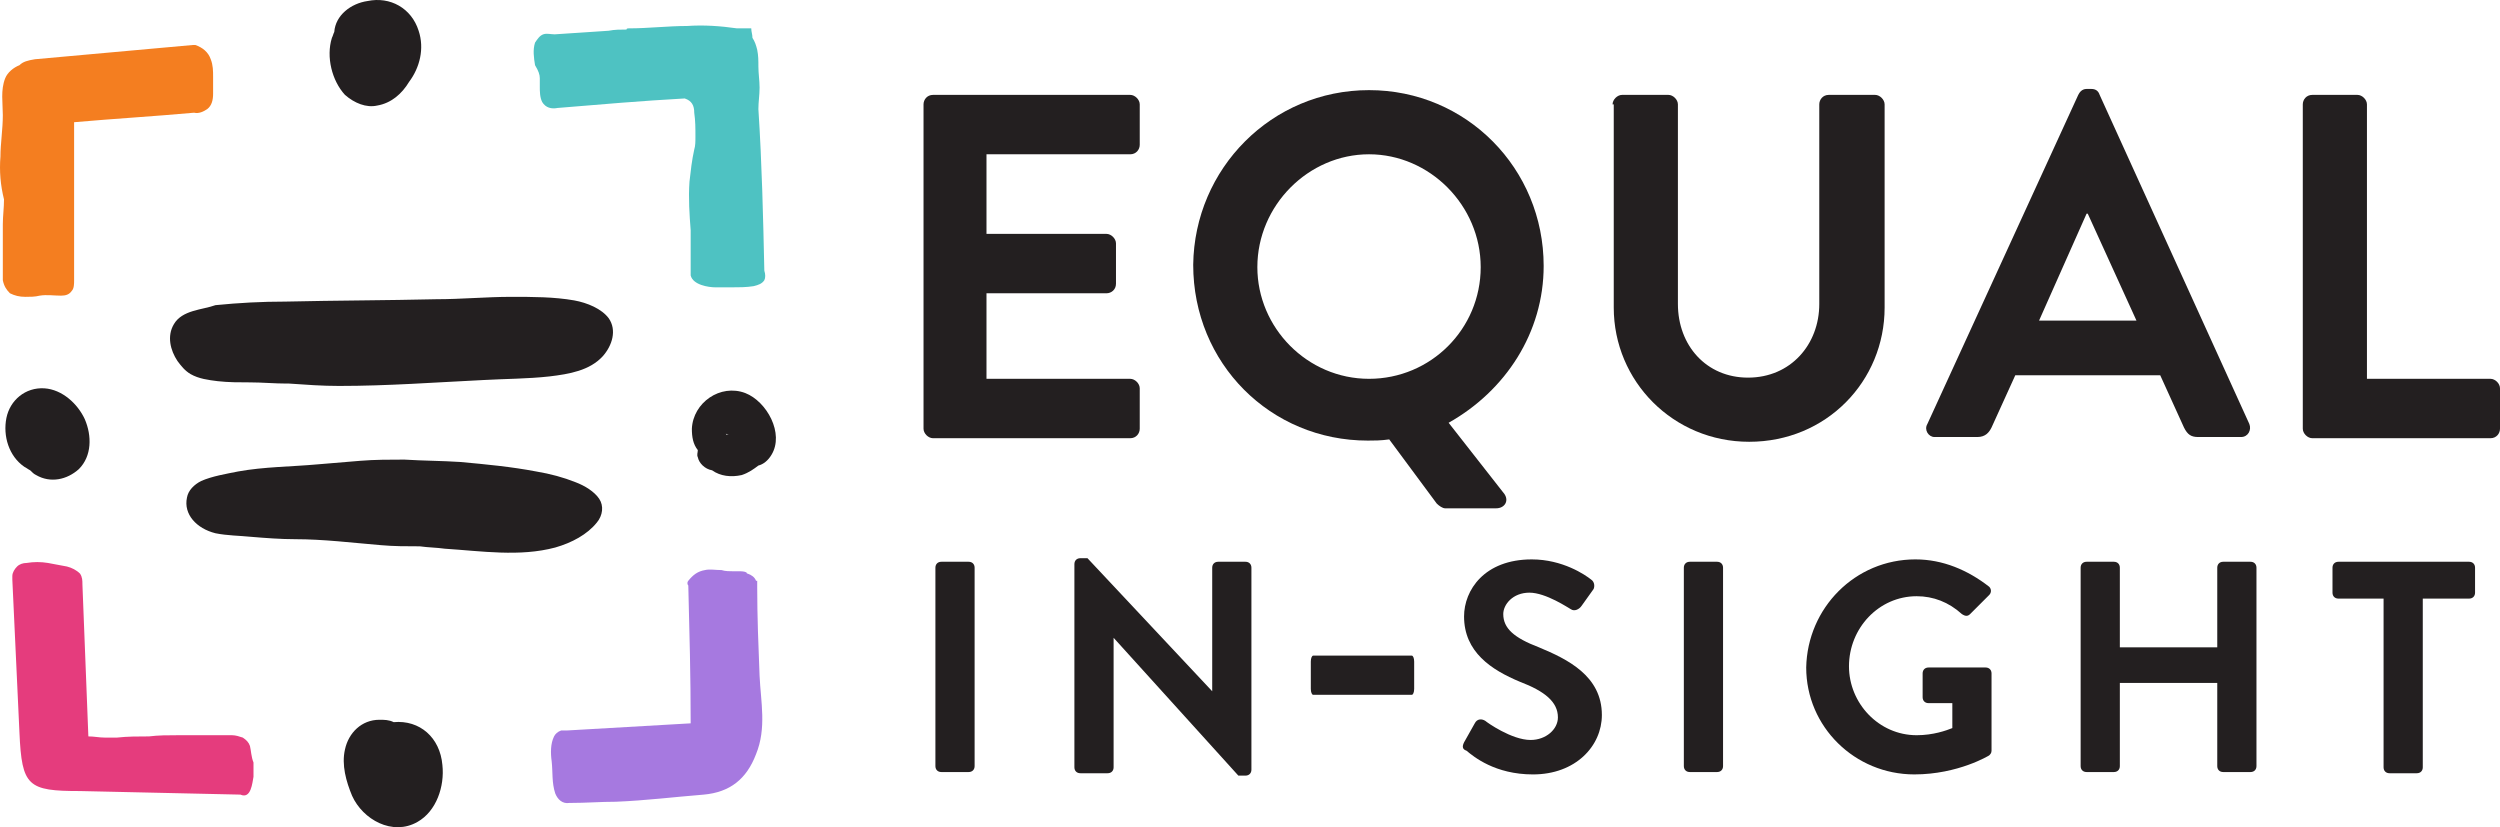 <svg preserveAspectRatio="xMidYMid meet" data-bbox="11.162 9.313 210.438 69.631" viewBox="11.162 9.313 210.438 69.631" xmlns="http://www.w3.org/2000/svg" data-type="color" role="presentation" aria-hidden="true" aria-labelledby="comp-jypq3ijc-svgtitle_comp-jypq3ijc"><title id="comp-jypq3ijc-svgtitle_comp-jypq3ijc"></title>
    <g>
        <path d="M74.9 58.7v-.5h-.1c-.1-.3-.4-.5-.7-.6 0 0-.1 0-.1-.1-.2-.1-.4-.1-.7-.1h-.4c-.3 0-.7 0-1-.1-.5 0-1-.1-1.4 0-.6.1-1 .4-1.4.9-.1.1-.1.3 0 .4.1 3.9.2 7.7.2 11.6-3.5.2-6.9.4-10.4.6h-.5c-.3.1-.5.3-.6.5-.3.6-.3 1.4-.2 2.1.1.9 0 1.8.3 2.7.2.5.6.9 1.2.8h.1c1.3 0 2.5-.1 3.8-.1 2.5-.1 4.9-.4 7.4-.6 2.2-.2 3.6-1.3 4.4-3.4.9-2.2.4-4.4.3-6.6-.1-2.5-.2-5-.2-7.5z" fill="#a679e0" data-color="1"></path>
        <path d="M25.8 36.6c-.6 1-.3 2.2.3 3.1.3.4.6.8 1.1 1.1.7.4 1.5.5 2.3.6.9.1 1.8.1 2.7.1 1 0 2.1.1 3.1.1h.2c1.4.1 2.8.2 4.2.2 4.1 0 8.1-.3 12.2-.5 1.8-.1 3.7-.1 5.5-.3 1.7-.2 3.4-.5 4.5-1.7.8-.9 1.2-2.2.5-3.2-.6-.8-1.8-1.3-2.9-1.5-1.7-.3-3.5-.3-5.3-.3-2.1 0-4.2.2-6.3.2-4.2.1-8.4.1-12.7.2-2 0-3.9.1-5.9.3-1.1.4-2.8.4-3.5 1.6z" fill="#231f20" data-color="2"></path>
        <path d="M61.4 53.3c.5-.6.6-1.4.2-2-.4-.6-1.2-1.1-2-1.4-1-.4-2.1-.7-3.3-.9-2.1-.4-4.2-.6-6.4-.8-1.5-.1-3.1-.1-4.7-.2-1.2 0-2.5 0-3.7.1l-3.6.3c-2.2.2-4.5.2-6.7.6-1 .2-2.2.4-3.1.8-.6.3-1.1.8-1.2 1.4-.3 1.4.8 2.6 2.4 3 1 .2 2 .2 3 .3 1.2.1 2.5.2 3.7.2 2.4 0 4.8.3 7.2.5 1.1.1 2.2.1 3.3.1.7.1 1.4.1 2.1.2 3.1.2 6.3.7 9.3-.1 1.4-.4 2.7-1.1 3.5-2.1z" fill="#231f20" data-color="2"></path>
        <path d="M32.2 72.1c-.1-.3-.3-.5-.6-.7-.3-.1-.6-.2-.9-.2h-4.6c-.8 0-1.6 0-2.4.1-.9 0-1.8 0-2.7.1h-1c-.5 0-.9-.1-1.4-.1l-.5-12.8c0-.3 0-.6-.2-.9-.3-.3-.7-.5-1.1-.6-.5-.1-1.1-.2-1.6-.3-.6-.1-1.2-.1-1.8 0-.3 0-.6.1-.8.3-.2.2-.4.5-.4.8v.3l.6 12.9c.2 4.5.7 4.9 5.1 4.9l13.5.3c.9.4 1-1 1.1-1.5v-1.2c-.2-.5-.2-1-.3-1.4z" fill="#e53c7d" data-color="3"></path>
        <path d="M12 34c.4.2.8.3 1.3.3.4 0 .8 0 1.2-.1.6-.1 1.2 0 1.8 0 .4 0 .7-.1.9-.4.2-.2.2-.6.2-.9V19.6c3.4-.3 6.8-.5 10.1-.8.4.1.8-.1 1.1-.3.4-.3.5-.8.5-1.3v-1.4c0-.5 0-1-.2-1.5-.2-.6-.7-1-1.3-1.2h-.2c-4.4.4-8.8.8-13.3 1.2-.6.1-1 .2-1.3.5-.5.2-1 .6-1.2 1.1-.4 1-.2 2.1-.2 3.1 0 1.2-.2 2.4-.2 3.5-.1 1.2 0 2.4.3 3.6 0 .7-.1 1.4-.1 2.1v4.7c.1.5.3.8.6 1.1z" fill="#f47e20" data-color="4"></path>
        <path d="M56.6 15.9v.7c0 .4 0 .9.2 1.3.3.5.8.6 1.3.5 3.6-.3 7.1-.6 10.7-.8.6.2.8.6.8 1.2.1.7.1 1.3.1 2 0 .4 0 .8-.1 1.1-.2.9-.3 1.8-.4 2.7-.1 1.4 0 2.8.1 4.1v3.8c.2.8 1.5 1 2.1 1h1.3c.6 0 1.3 0 1.9-.1.4-.1.7-.2.9-.5.1-.2.1-.5 0-.8-.1-4.5-.2-9-.5-13.6 0-.6.1-1.2.1-1.8 0-.6-.1-1.2-.1-1.8 0-.5 0-.9-.1-1.4-.1-.4-.2-.7-.4-1 0-.3-.1-.5-.1-.8h-1.2c-1.4-.2-2.8-.3-4.2-.2-1.6 0-3.3.2-4.9.2-.1 0-.2 0-.2.1-.5 0-1 0-1.5.1l-4.5.3h-.1c-.3 0-.6-.1-.9 0-.3.1-.5.4-.7.7-.2.6-.1 1.3 0 1.9.3.5.4.8.4 1.1z" fill="#4ec2c2" data-color="5"></path>
        <path d="M42.9 18.2c1.2-.2 2.1-1 2.7-2 .9-1.2 1.3-2.8.8-4.3C45.8 10 44 9 42.1 9.4c-1.4.2-2.7 1.2-2.8 2.6-.1.2-.1.3-.2.5-.5 1.6 0 3.6 1.1 4.8.8.7 1.8 1.1 2.7.9z" fill="#231f20" data-color="2"></path>
        <path d="M73.9 42.4c-2.1-.8-4.4.8-4.5 3 0 .7.1 1.3.5 1.8 0 .2-.1.4 0 .6.1.5.6 1 1.2 1.1.7.5 1.6.6 2.5.4.6-.2 1-.5 1.4-.8.4-.1.8-.4 1.1-.9 1.1-1.8-.4-4.5-2.2-5.2zm-1.4 3.5h-.2c0-.1-.1-.1-.2-.1.2 0 .3.1.4.1z" fill="#231f20" data-color="2"></path>
        <path d="M44.3 70.1c-.4-.2-.8-.2-1.2-.2-1.5 0-2.6 1.1-2.9 2.5-.3 1.3.1 2.7.6 3.9.9 2 3.4 3.4 5.5 2.2 1.6-.9 2.3-3 2.1-4.8-.2-2.3-1.9-3.8-4.1-3.6z" fill="#231f20" data-color="2"></path>
        <path d="M13.2 48.6c.2.1.3.2.5.3.2.2.3.3.5.4 1.2.7 2.6.4 3.6-.5 1.1-1.1 1.1-2.8.5-4.2-.6-1.3-1.9-2.5-3.4-2.6-1.6-.1-2.9 1-3.2 2.5-.3 1.5.2 3.2 1.5 4.1z" fill="#231f20" data-color="2"></path>
        <path d="M88.9 18.1c0-.4.3-.8.8-.8h16.6c.4 0 .8.4.8.8v3.4c0 .4-.3.8-.8.8H94.2V29h10.1c.4 0 .8.4.8.8v3.4c0 .5-.4.8-.8.8H94.2v7.2h12.1c.4 0 .8.4.8.8v3.4c0 .4-.3.8-.8.8H89.7c-.4 0-.8-.4-.8-.8V18.1z" fill="#231f20" data-color="2"></path>
        <path d="M126.4 16.9c8.2 0 14.7 6.6 14.7 14.8 0 5.6-3.2 10.5-8 13.2l4.7 6c.4.6 0 1.2-.7 1.2h-4.3c-.2 0-.5-.2-.7-.4l-4-5.4c-.7.1-1.3.1-1.8.1-8.2 0-14.7-6.5-14.7-14.8.1-8.1 6.6-14.7 14.8-14.7zm0 24.3c5.2 0 9.4-4.2 9.4-9.4s-4.3-9.5-9.4-9.5-9.4 4.3-9.4 9.5c0 5.1 4.2 9.4 9.4 9.4z" fill="#231f20" data-color="2"></path>
        <path d="M146.9 18.1c0-.4.4-.8.8-.8h3.9c.4 0 .8.4.8.8v16.8c0 3.5 2.4 6.2 5.9 6.2 3.6 0 6-2.8 6-6.2V18.1c0-.4.3-.8.8-.8h3.9c.4 0 .8.4.8.8v17.1c0 6.2-4.9 11.3-11.4 11.3-6.4 0-11.4-5.1-11.4-11.3V18.1z" fill="#231f20" data-color="2"></path>
        <path d="m173.4 45 12.7-27.7c.1-.2.3-.5.7-.5h.4c.4 0 .6.2.7.5L200.5 45c.2.5-.1 1.1-.7 1.1h-3.6c-.6 0-.9-.2-1.2-.8l-2-4.4h-12.2l-2 4.4c-.2.4-.5.8-1.2.8H174c-.5 0-.9-.6-.6-1.1zm17.6-8.7-4.1-9h-.1l-4 9h8.2z" fill="#231f20" data-color="2"></path>
        <path d="M205 18.1c0-.4.3-.8.8-.8h3.8c.4 0 .8.4.8.8v23.1h10.4c.4 0 .8.4.8.8v3.4c0 .4-.3.8-.8.8h-15c-.4 0-.8-.4-.8-.8V18.1z" fill="#231f20" data-color="2"></path>
        <path d="M89.9 57.1c0-.3.2-.5.5-.5h2.3c.3 0 .5.2.5.5v16.7c0 .3-.2.5-.5.5h-2.3c-.3 0-.5-.2-.5-.5V57.1z" fill="#231f20" data-color="2"></path>
        <path d="M130 64.5c.1 0 .2.2.2.5v2.3c0 .3-.1.5-.2.5h-8.3c-.1 0-.2-.2-.2-.5V65c0-.3.1-.5.2-.5h8.3z" fill="#231f20" data-color="2"></path>
        <path d="M101.6 56.8c0-.3.2-.5.5-.5h.6l10.5 11.2V57.1c0-.3.2-.5.5-.5h2.3c.3 0 .5.2.5.5v17c0 .3-.2.5-.5.5h-.6L104.9 63v10.9c0 .3-.2.5-.5.5h-2.3c-.3 0-.5-.2-.5-.5V56.8z" fill="#231f20" data-color="2"></path>
        <path d="m134.4 71.8.9-1.6c.2-.4.6-.4.9-.2.1.1 2.2 1.6 3.8 1.6 1.3 0 2.3-.9 2.3-1.9 0-1.3-1.1-2.2-3.2-3-2.4-1-4.7-2.5-4.7-5.5 0-2.2 1.7-4.8 5.7-4.8 2.6 0 4.5 1.3 5 1.7.3.2.3.6.2.8l-1 1.4c-.2.3-.6.5-.9.3-.2-.1-2.1-1.4-3.5-1.4s-2.2 1-2.2 1.8c0 1.2.9 2 3 2.8 2.4 1 5.3 2.4 5.3 5.7 0 2.6-2.2 5-5.8 5-3.2 0-5-1.5-5.6-2-.3-.1-.4-.3-.2-.7z" fill="#231f20" data-color="2"></path>
        <path d="M152.9 57.1c0-.3.2-.5.5-.5h2.3c.3 0 .5.2.5.5v16.7c0 .3-.2.5-.5.5h-2.3c-.3 0-.5-.2-.5-.5V57.1z" fill="#231f20" data-color="2"></path>
        <path d="M172.4 56.4c2.3 0 4.4.9 6.2 2.3.2.2.2.5 0 .7L177 61c-.2.2-.4.2-.7 0-1.1-1-2.4-1.5-3.8-1.5-3.2 0-5.7 2.7-5.7 5.9 0 3.1 2.5 5.8 5.7 5.8 1.4 0 2.5-.4 3-.6v-2.1h-2c-.3 0-.5-.2-.5-.5v-2c0-.3.2-.5.5-.5h4.8c.3 0 .5.2.5.5v6.5c0 .2-.1.3-.2.4 0 0-2.6 1.6-6.3 1.6-5 0-9.1-4-9.1-9 .1-5 4.1-9.1 9.2-9.1z" fill="#231f20" data-color="2"></path>
        <path d="M186.3 57.1c0-.3.2-.5.5-.5h2.3c.3 0 .5.2.5.5v6.7h8.2v-6.7c0-.3.2-.5.5-.5h2.3c.3 0 .5.2.5.5v16.7c0 .3-.2.5-.5.5h-2.3c-.3 0-.5-.2-.5-.5v-7h-8.2v7c0 .3-.2.5-.5.5h-2.3c-.3 0-.5-.2-.5-.5V57.1z" fill="#231f20" data-color="2"></path>
        <path d="M211.9 59.7H208c-.3 0-.5-.2-.5-.5v-2.1c0-.3.2-.5.5-.5h11c.3 0 .5.2.5.5v2.1c0 .3-.2.5-.5.5h-3.9v14.2c0 .3-.2.5-.5.5h-2.3c-.3 0-.5-.2-.5-.5V59.7z" fill="#231f20" data-color="2"></path>
    </g>
</svg>